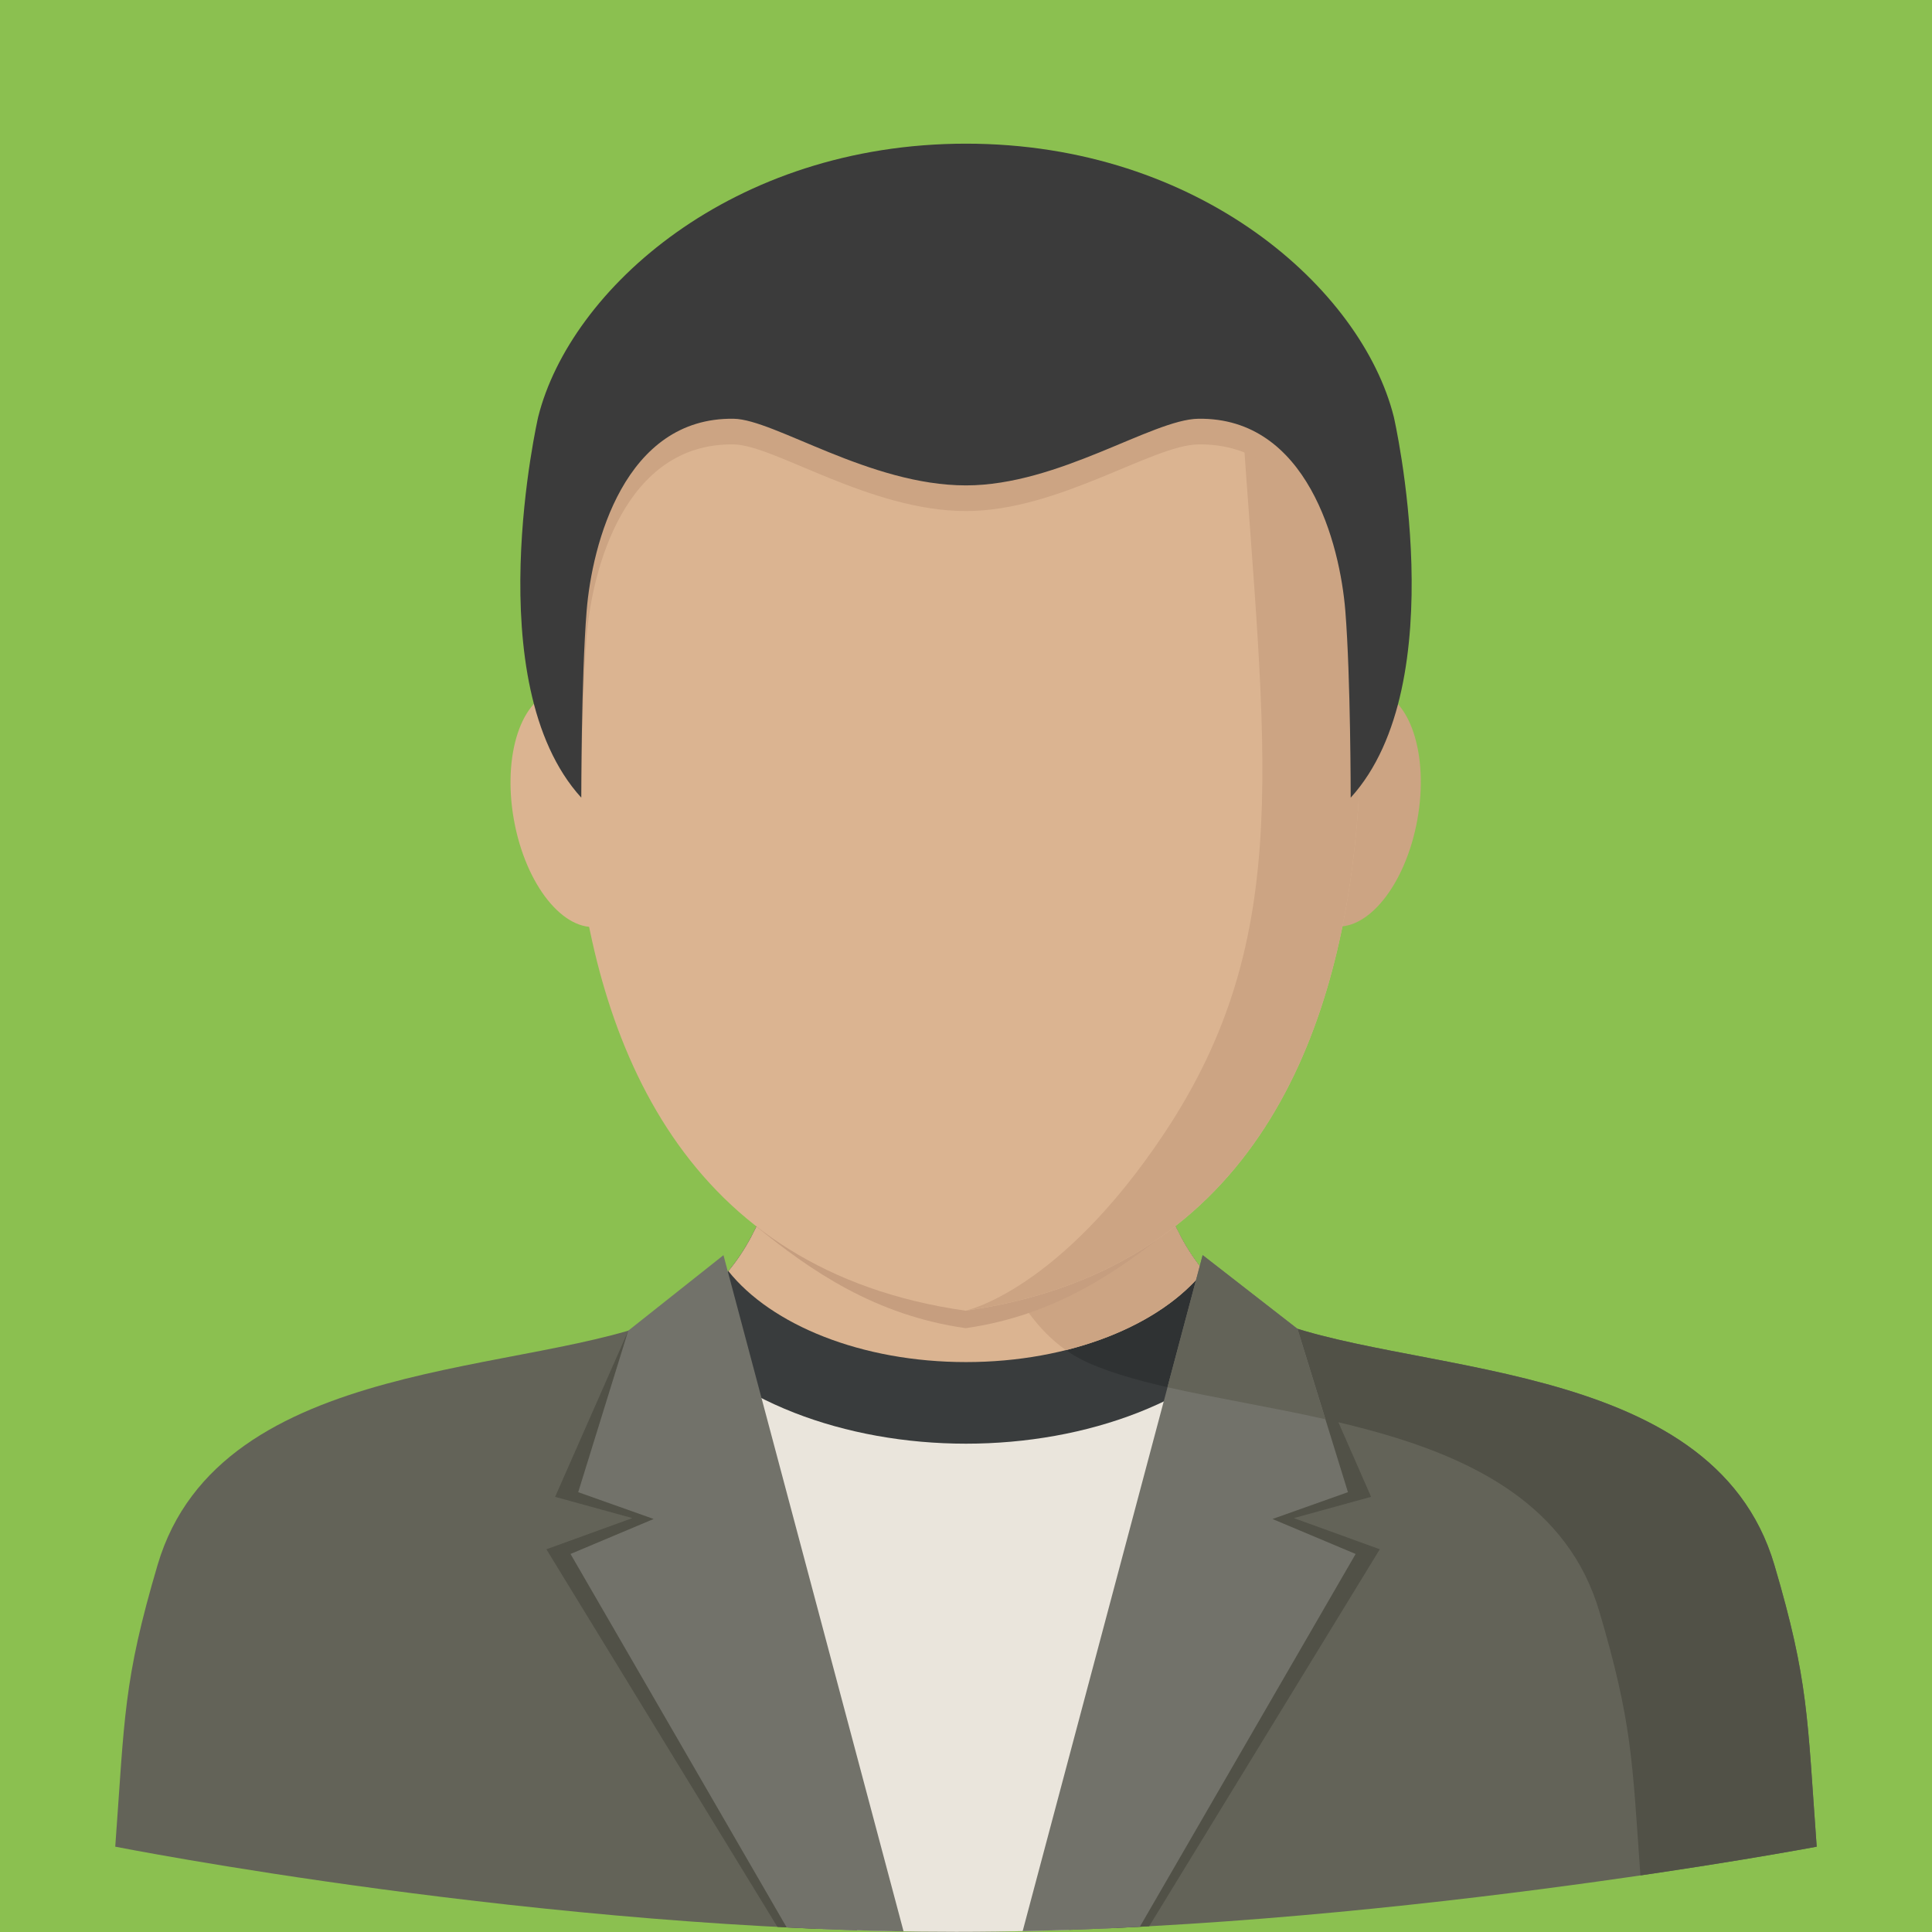 <svg width="344.62" height="344.62" version="1.1" viewBox="0 0 344.62 344.62" xml:space="preserve" xmlns="http://www.w3.org/2000/svg">
<rect width="344.62" height="344.62" fill="#8bc050"/><g transform="translate(12.831 25.629)">
	
		<path d="m303.67 253.51c-11.151-37.754-67.121-33.566-91.279-44.408-24.157-10.842-20.386-47.219-23.449-53.548h-58.933c-3.058 6.329 0.714 42.711-23.449 53.548-24.157 10.842-80.133 6.655-91.279 44.408-6.149 20.824-5.857 27.193-7.554 50.26 0 0 76.8 15.187 150.01 15.187s153.49-15.187 153.49-15.187c-1.703-23.073-1.41-29.435-7.559-50.26z" fill="#636358"/>
		<path d="m303.67 253.51c-11.151-37.754-67.121-33.566-91.279-44.408-24.157-10.842-20.386-47.219-23.449-53.548h-31.206s-0.719 51.024 23.438 61.866 80.133 6.655 91.279 44.408c5.857 19.83 5.868 26.552 7.324 47.073 19.234-2.816 31.442-5.126 31.442-5.126-1.693-23.078-1.4-29.44-7.549-50.265z" fill="#515147"/>
		<path d="m186.29 318.26 14.282-100.93h-82.196l14.304 101.08c8.324 0.354 16.716 0.551 25.062 0.551 9.46-1e-3 19.043-0.254 28.548-0.698z" fill="#eae5dc"/>
		<path d="m190.09 226.38c9.741-3.805 17.756-9.409 23.168-16.21l0.416-0.517c-0.433-0.18-0.86-0.36-1.276-0.545-24.157-10.842-20.386-47.219-23.449-53.548h-58.938c-3.058 6.329 0.714 42.711-23.449 53.548-0.416 0.185-0.843 0.371-1.276 0.545l0.416 0.517c5.413 6.795 13.428 12.399 23.168 16.21 9.229 3.603 19.813 5.508 30.61 5.508 10.798 0 21.381-1.905 30.61-5.508z" fill="#393c3d"/>
		<path d="m212.39 209.1c-4.345-1.95-7.779-4.727-10.516-8.004-5.064 6.357-13.827 11.404-24.573 14.096 1.214 0.86 2.507 1.607 3.878 2.22 4.71 2.113 10.634 3.659 17.199 5.053 6.031-3.378 11.089-7.548 14.872-12.304l0.416-0.517c-0.433-0.173-0.86-0.359-1.276-0.544z" fill="#2f3233"/>
		<path d="m201.88 201.1c-12.5-14.951-10.421-40.356-12.927-45.549h-58.939c-2.512 5.193-0.427 30.599-12.927 45.549 7.655 9.611 23.764 16.232 42.396 16.232s34.741-6.621 42.397-16.232z" fill="#dbb491"/>
		<path d="m177.3 215.2c10.747-2.692 19.509-7.74 24.573-14.096-12.5-14.951-10.421-40.356-12.927-45.549h-31.206c1e-3 5e-3 -0.64 45.392 19.56 59.645z" fill="#cca483"/>
		<path d="m122.08 193.15c9.78 7.959 21.24 15.85 37.338 18.132 16.137-2.288 27.569-10.342 37.36-18.334-8.144-14.973-5.626-32.83-7.83-37.4h-58.938c-2.214 4.576 0.253 22.623-7.93 37.602z" fill="#c69e7f"/>
		<path d="m233.29 250.72-15.333-5.559 13.776-3.794-13.13-29.969-40.749 107.21c4.778-0.163 9.549-0.377 14.293-0.635z" fill="#515147"/>
		<path d="m86.188 241.37 13.776 3.794-15.333 5.559 41.216 67.369c4.716 0.247 9.471 0.444 14.237 0.59l-40.845-106.95z" fill="#515147"/>
		<path d="m228.98 251.56-14.833-6.239 13.461-4.783-9.004-29.137-16.907-13.147-32.111 120.58c6.97-0.146 13.962-0.41 20.903-0.776z" fill="#72726a"/>
		<path d="m201.69 198.25-6.278 23.567c8.538 1.945 18.385 3.507 28.171 5.711l-4.985-16.131z" fill="#636358"/>
		<path d="m99.233 211.73-8.926 28.806 13.461 4.783-14.833 6.239 38.563 66.621c6.902 0.343 13.877 0.585 20.847 0.703l-32.127-120.62z" fill="#72726a"/>
		
			<ellipse transform="matrix(-.177 .984 -.984 -.177 385.65 -85.376)" cx="228.52" cy="118.55" rx="21.386" ry="11.629" fill="#cca483"/>
		
			<ellipse transform="matrix(-.984 .177 -.177 -.984 200.09 219.27)" cx="90.263" cy="118.56" rx="11.629" ry="21.386" fill="#dbb491"/>
		<path d="m223.64 47.359h-128.41s-35.989 146.61 64.187 160.81c100.22-14.192 64.222-160.81 64.222-160.81z" fill="#dbb491"/>
		<path d="m159.42 208.16c100.22-14.192 64.221-160.81 64.221-160.81h-15.024c4.114 61.242 9.808 93.774-13.815 129.24-18.716 28.104-35.382 31.566-35.382 31.566z" fill="#cca483"/>
		<path d="m235.79 53.3c-5.722-22.769-34.595-48.725-76.305-48.725s-70.584 25.956-76.306 48.725l7.683 63.26c0.056-6.93 0.27-20.139 0.95-28.643 0.956-11.888 6.75-34.567 26.237-34.275 7.262 0.112 24.275 11.888 41.43 11.888 16.536 0 33.212-11.764 41.43-11.888 19.487-0.292 25.282 22.387 26.237 34.275 0.686 8.515 0.916 21.797 0.972 28.721z" fill="#cca483"/>
		<path d="m228.12 116.63c18.593-20.459 7.667-67.908 7.667-67.908-5.722-22.769-34.595-48.725-76.306-48.725s-70.583 25.956-76.311 48.725c0 0-10.932 47.483 7.683 67.931 0 0-6e-3 -21.431 0.956-33.313s6.75-34.567 26.237-34.275c7.262 0.112 24.275 11.888 41.43 11.888 16.536 0 33.212-11.764 41.43-11.888 19.487-0.292 25.282 22.387 26.237 34.275s0.955 33.313 0.955 33.313c0.011-0.011 0.017-0.017 0.022-0.023z" fill="#3b3b3b"/>
	
</g>















</svg>
